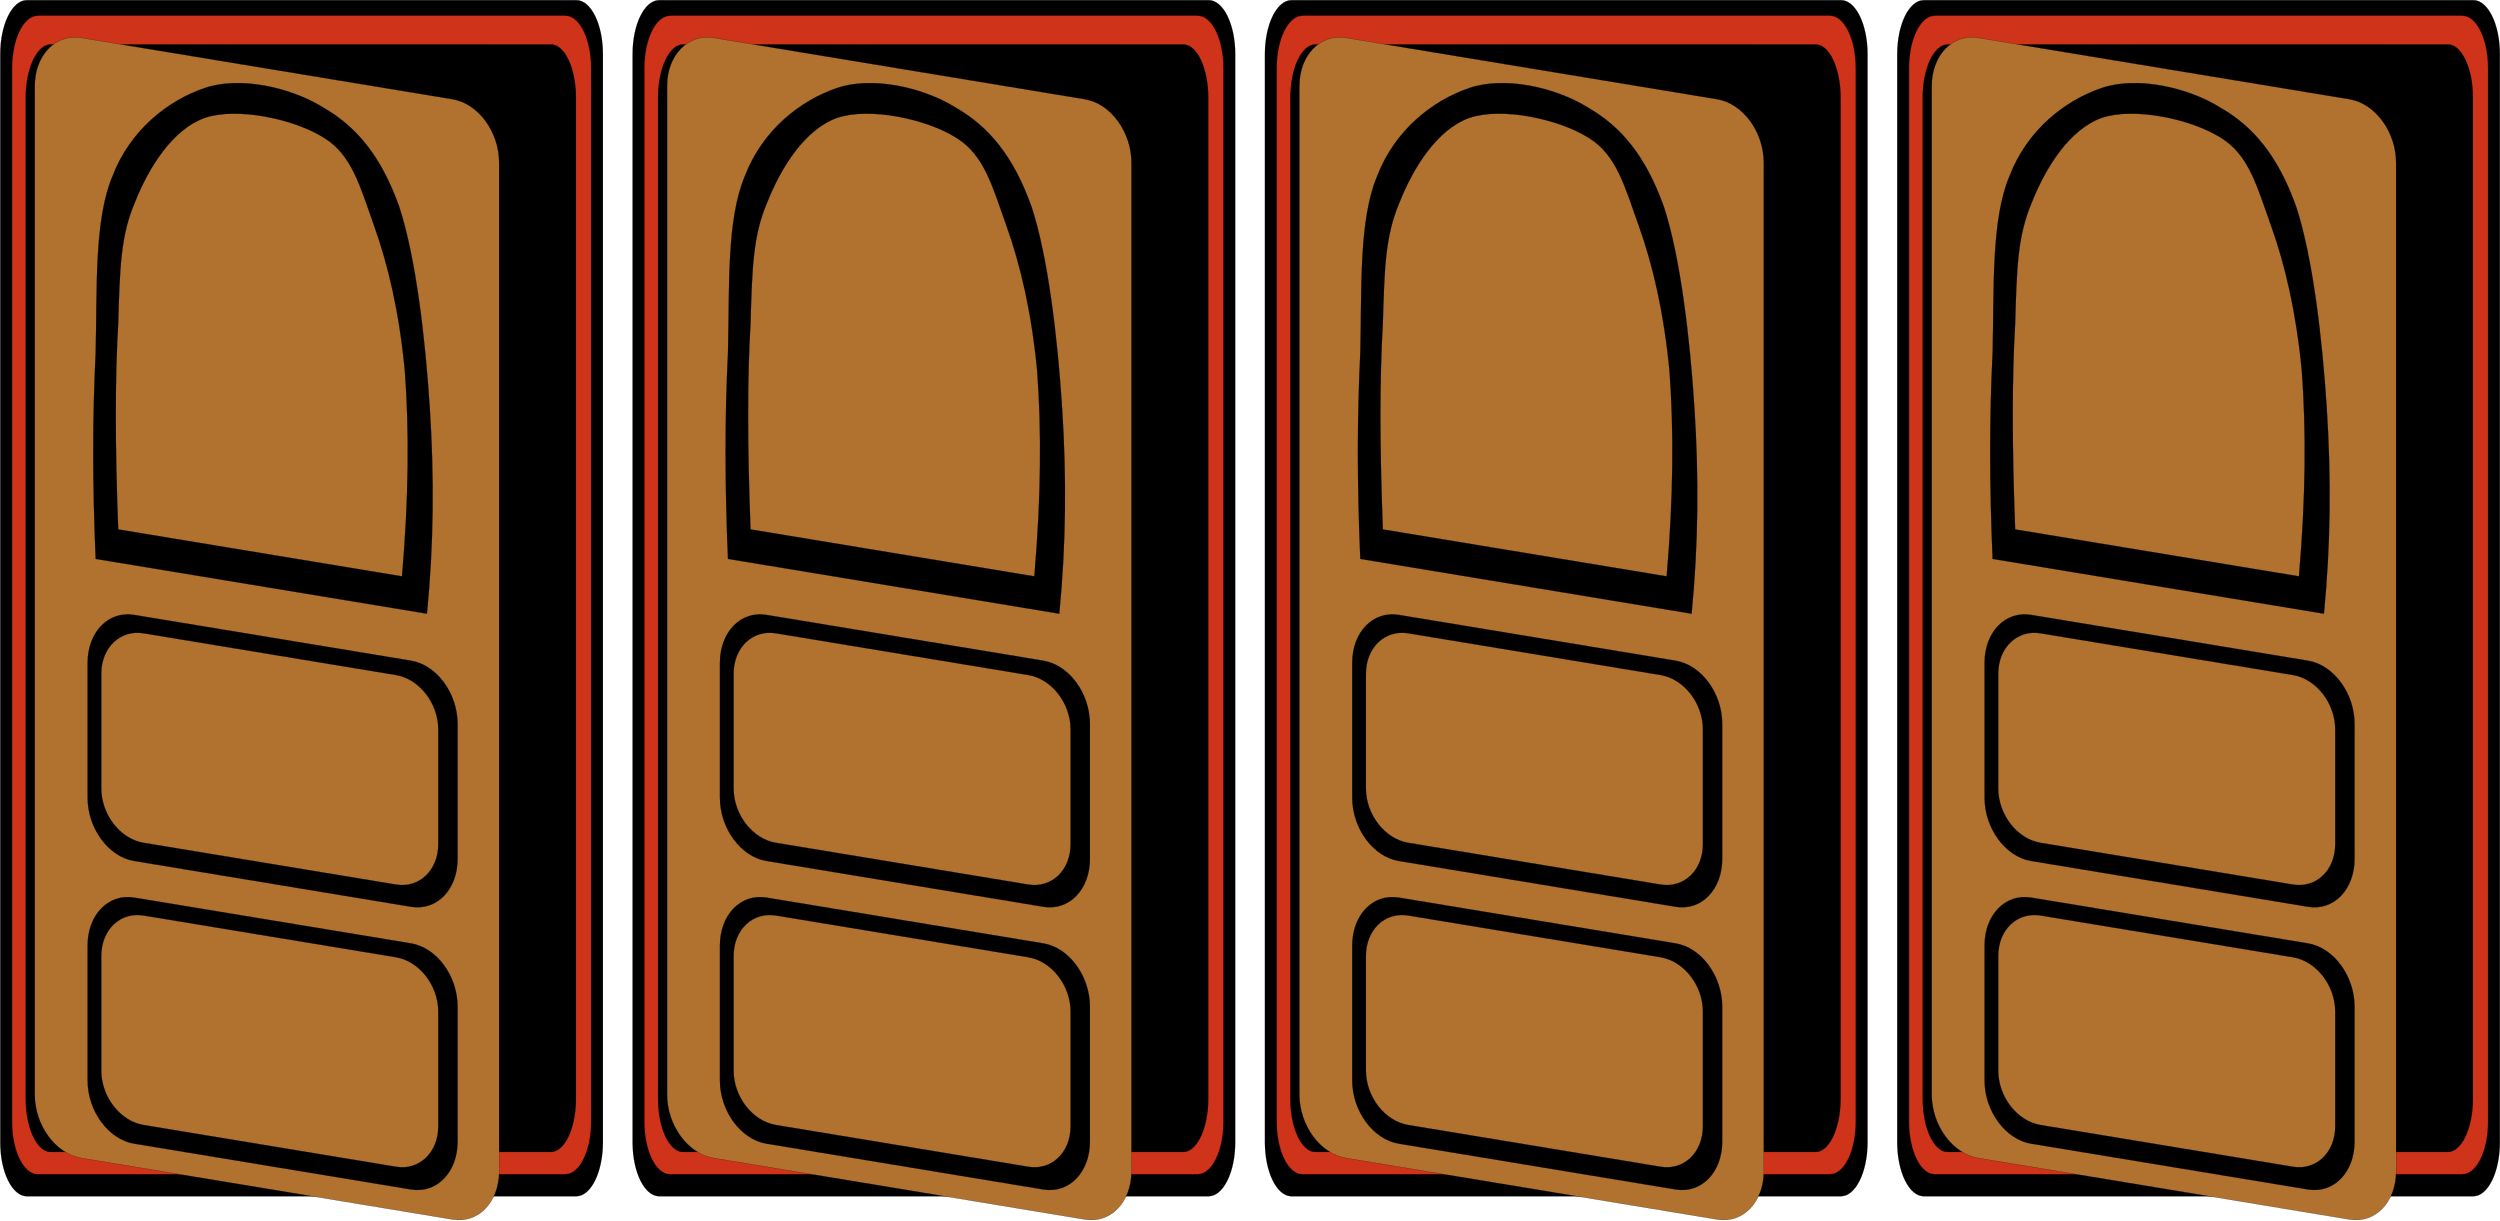<?xml version="1.0" encoding="UTF-8" standalone="no"?>
<!-- Created with Inkscape (http://www.inkscape.org/) -->
<svg
   xmlns:i="http://ns.adobe.com/AdobeIllustrator/10.0/"
   xmlns:dc="http://purl.org/dc/elements/1.1/"
   xmlns:cc="http://web.resource.org/cc/"
   xmlns:rdf="http://www.w3.org/1999/02/22-rdf-syntax-ns#"
   xmlns:svg="http://www.w3.org/2000/svg"
   xmlns="http://www.w3.org/2000/svg"
   xmlns:sodipodi="http://sodipodi.sourceforge.net/DTD/sodipodi-0.dtd"
   xmlns:inkscape="http://www.inkscape.org/namespaces/inkscape"
   width="629.219"
   height="307.188"
   id="svg3960"
   sodipodi:version="0.32"
   inkscape:version="0.45.1"
   version="1.0"
   sodipodi:docbase="/home/smueller/Projects/pebl/battery/donkey/svg"
   sodipodi:docname="doors.svg"
   inkscape:output_extension="org.inkscape.output.svg.inkscape">
  <defs
     id="defs3962" />
  <sodipodi:namedview
     id="base"
     pagecolor="#ffffff"
     bordercolor="#666666"
     borderopacity="1.0"
     inkscape:pageopacity="0.0"
     inkscape:pageshadow="2"
     inkscape:zoom="0.6"
     inkscape:cx="154.1829"
     inkscape:cy="421.33498"
     inkscape:current-layer="layer1"
     inkscape:document-units="px"
     inkscape:window-width="874"
     inkscape:window-height="626"
     inkscape:window-x="160"
     inkscape:window-y="75" />
  <g
     id="layer1"
     inkscape:label="Layer 1"
     inkscape:groupmode="layer"
     transform="translate(-145.724,-90.573)">
    <g
       inkscape:tile-cy="51.598295"
       inkscape:tile-cx="31.570552"
       inkscape:tile-h="93.411129"
       inkscape:tile-w="51.064381"
       transform="matrix(2.818,0.466,0,3.367,111.705,-99.074)"
       id="g3856">
      <g
         transform="matrix(0.539,-7.4628534e-2,0,0.957,8.066,6.17)"
         id="g3858">
        <path
           style="fill-rule:evenodd;stroke:#000000;stroke-width:0.02;stroke-miterlimit:10"
           id="path3860"
           stroke-miterlimit="10"
           i:knockout="Off"
           d="M 57.407,51.26 L 11.885,51.26 C 9.449,51.26 7.475,53.146 7.475,55.472 L 7.475,140.468 C 7.475,142.794 9.45,144.68 11.885,144.68 L 102.929,144.68 C 105.365,144.68 107.339,142.794 107.339,140.468 L 107.339,55.472 C 107.339,53.146 105.364,51.26 102.929,51.26 L 57.407,51.26 z "
           clip-rule="evenodd" />
        <path
           style="fill:#cf341a;fill-rule:evenodd;stroke:#f90f1b;stroke-width:0.02;stroke-miterlimit:10"
           id="path3862"
           stroke-miterlimit="10"
           i:knockout="Off"
           d="M 57.407,52.484 L 13.703,52.484 C 11.357,52.484 9.455,54.305 9.455,56.551 L 9.455,138.883 C 9.455,141.13 11.357,142.951 13.703,142.951 L 101.111,142.951 C 103.457,142.951 105.359,141.13 105.359,138.883 L 105.359,56.552 C 105.359,54.306 103.457,52.485 101.111,52.485 L 57.407,52.485 L 57.407,52.484 z "
           clip-rule="evenodd" />
        <path
           style="fill-rule:evenodd;stroke:#000000;stroke-width:0.02;stroke-miterlimit:10"
           id="path3864"
           stroke-miterlimit="10"
           i:knockout="Off"
           d="M 57.281,54.716 L 15.845,54.716 C 13.549,54.716 11.687,56.577 11.687,58.874 L 11.687,137.066 C 11.687,139.362 13.548,141.223 15.845,141.223 L 98.717,141.223 C 101.014,141.223 102.875,139.362 102.875,137.066 L 102.875,58.874 C 102.875,56.577 101.014,54.716 98.717,54.716 L 57.281,54.716 z "
           clip-rule="evenodd" />
      </g>
      <path
         style="fill:#b0722e;fill-rule:evenodd;stroke:#000000;stroke-width:0.014;stroke-miterlimit:10"
         id="path3866"
         stroke-miterlimit="10"
         i:knockout="Off"
         d="M 35.915,56.479 L 19.337,56.479 C 17.041,56.479 15.179,58.349 15.179,60.656 L 15.179,136.04 C 15.179,138.347 17.041,140.216 19.337,140.216 L 52.493,140.216 C 54.789,140.216 56.651,138.347 56.651,136.04 L 56.651,60.656 C 56.651,58.349 54.789,56.479 52.493,56.479 L 35.915,56.479 z "
         clip-rule="evenodd" />
      <path
         style="fill-rule:evenodd;stroke:#000000;stroke-width:0.014;stroke-miterlimit:10"
         id="path3868"
         stroke-miterlimit="10"
         i:knockout="Off"
         d="M 36.419,98.96 L 24.053,98.96 C 21.757,98.96 19.895,100.821 19.895,103.118 L 19.895,113.198 C 19.895,115.494 21.756,117.356 24.053,117.356 L 48.785,117.356 C 51.081,117.356 52.943,115.494 52.943,113.198 L 52.943,103.118 C 52.943,100.821 51.081,98.96 48.785,98.96 L 36.419,98.96 z "
         clip-rule="evenodd" />
      <path
         style="fill:#b0722e;fill-rule:evenodd;stroke:#000000;stroke-width:0.014;stroke-miterlimit:10"
         id="path3870"
         stroke-miterlimit="10"
         i:knockout="Off"
         d="M 36.167,100.22 L 24.899,100.22 C 22.811,100.22 21.119,101.808 21.119,103.766 L 21.119,112.334 C 21.119,114.292 22.811,115.88 24.899,115.88 L 47.435,115.88 C 49.523,115.88 51.215,114.292 51.215,112.334 L 51.215,103.766 C 51.215,101.808 49.523,100.22 47.435,100.22 L 36.167,100.22 z "
         clip-rule="evenodd" />
      <path
         style="fill-rule:evenodd;stroke:#000000;stroke-width:0.014;stroke-miterlimit:10"
         id="path3872"
         stroke-miterlimit="10"
         i:knockout="Off"
         d="M 36.419,120.092 L 24.053,120.092 C 21.757,120.092 19.895,121.953 19.895,124.25 L 19.895,134.33 C 19.895,136.626 21.756,138.488 24.053,138.488 L 48.785,138.488 C 51.081,138.488 52.943,136.626 52.943,134.33 L 52.943,124.25 C 52.943,121.953 51.081,120.092 48.785,120.092 L 36.419,120.092 z "
         clip-rule="evenodd" />
      <path
         style="fill-rule:evenodd;stroke:#000000;stroke-width:0.014;stroke-miterlimit:10"
         id="path3874"
         stroke-miterlimit="10"
         i:knockout="Off"
         d="M 20.615,95.252 C 20.327,89.708 20.327,84.704 20.615,79.844 C 20.759,74.985 20.471,69.908 22.127,66.416 C 23.711,62.744 27.095,60.08 30.335,58.712 C 33.431,57.38 38.003,57.56 40.991,58.712 C 43.907,59.72 46.103,61.592 47.723,65.156 C 49.199,68.683 50.063,74.696 50.459,79.844 C 50.855,84.92 50.819,89.924 50.207,95.252 C 40.343,95.252 30.479,95.252 20.615,95.252 z "
         clip-rule="evenodd" />
      <g
         id="g3876">
        <path
           clip-rule="evenodd"
           d="M 36.167,121.316 L 24.899,121.316 C 22.811,121.316 21.119,122.903 21.119,124.862 L 21.119,133.429 C 21.119,135.388 22.811,136.975 24.899,136.975 L 47.435,136.975 C 49.523,136.975 51.215,135.388 51.215,133.429 L 51.215,124.862 C 51.215,122.903 49.523,121.316 47.435,121.316 L 36.167,121.316 z "
           i:knockout="Off"
           stroke-miterlimit="10"
           id="path3878"
           style="fill:#b0722e;fill-rule:evenodd;stroke:#000000;stroke-width:0.014;stroke-miterlimit:10" />
        <path
           clip-rule="evenodd"
           d="M 22.631,92.767 C 22.343,86.539 22.343,81.499 22.631,77.36 C 22.775,73.183 22.847,70.807 24.107,68.143 C 25.367,65.299 27.491,62.204 30.335,60.944 C 33.215,59.719 38.291,59.9 40.991,60.944 C 43.511,61.88 44.231,64.147 45.491,66.92 C 46.715,69.62 47.723,73.004 48.227,77.36 C 48.623,81.715 48.587,86.756 47.975,92.767 C 39.551,92.767 31.091,92.767 22.631,92.767 z "
           i:knockout="Off"
           stroke-miterlimit="10"
           id="path3880"
           style="fill:#b0722e;fill-rule:evenodd;stroke:#000000;stroke-width:0.014;stroke-miterlimit:10" />
      </g>
    </g>
    <g
       inkscape:tile-cy="51.598295"
       inkscape:tile-cx="31.570552"
       inkscape:tile-h="93.411129"
       inkscape:tile-w="51.064381"
       transform="matrix(2.818,0.466,0,3.367,270.852,-99.074)"
       id="g3882">
      <g
         transform="matrix(0.539,-7.4628534e-2,0,0.957,8.066,6.17)"
         id="g3884">
        <path
           style="fill-rule:evenodd;stroke:#000000;stroke-width:0.02;stroke-miterlimit:10"
           id="path3886"
           stroke-miterlimit="10"
           i:knockout="Off"
           d="M 57.407,51.26 L 11.885,51.26 C 9.449,51.26 7.475,53.146 7.475,55.472 L 7.475,140.468 C 7.475,142.794 9.45,144.68 11.885,144.68 L 102.929,144.68 C 105.365,144.68 107.339,142.794 107.339,140.468 L 107.339,55.472 C 107.339,53.146 105.364,51.26 102.929,51.26 L 57.407,51.26 z "
           clip-rule="evenodd" />
        <path
           style="fill:#cf341a;fill-rule:evenodd;stroke:#f90f1b;stroke-width:0.02;stroke-miterlimit:10"
           id="path3888"
           stroke-miterlimit="10"
           i:knockout="Off"
           d="M 57.407,52.484 L 13.703,52.484 C 11.357,52.484 9.455,54.305 9.455,56.551 L 9.455,138.883 C 9.455,141.13 11.357,142.951 13.703,142.951 L 101.111,142.951 C 103.457,142.951 105.359,141.13 105.359,138.883 L 105.359,56.552 C 105.359,54.306 103.457,52.485 101.111,52.485 L 57.407,52.485 L 57.407,52.484 z "
           clip-rule="evenodd" />
        <path
           style="fill-rule:evenodd;stroke:#000000;stroke-width:0.02;stroke-miterlimit:10"
           id="path3890"
           stroke-miterlimit="10"
           i:knockout="Off"
           d="M 57.281,54.716 L 15.845,54.716 C 13.549,54.716 11.687,56.577 11.687,58.874 L 11.687,137.066 C 11.687,139.362 13.548,141.223 15.845,141.223 L 98.717,141.223 C 101.014,141.223 102.875,139.362 102.875,137.066 L 102.875,58.874 C 102.875,56.577 101.014,54.716 98.717,54.716 L 57.281,54.716 z "
           clip-rule="evenodd" />
      </g>
      <path
         style="fill:#b0722e;fill-rule:evenodd;stroke:#000000;stroke-width:0.014;stroke-miterlimit:10"
         id="path3892"
         stroke-miterlimit="10"
         i:knockout="Off"
         d="M 35.915,56.479 L 19.337,56.479 C 17.041,56.479 15.179,58.349 15.179,60.656 L 15.179,136.04 C 15.179,138.347 17.041,140.216 19.337,140.216 L 52.493,140.216 C 54.789,140.216 56.651,138.347 56.651,136.04 L 56.651,60.656 C 56.651,58.349 54.789,56.479 52.493,56.479 L 35.915,56.479 z "
         clip-rule="evenodd" />
      <path
         style="fill-rule:evenodd;stroke:#000000;stroke-width:0.014;stroke-miterlimit:10"
         id="path3894"
         stroke-miterlimit="10"
         i:knockout="Off"
         d="M 36.419,98.96 L 24.053,98.96 C 21.757,98.96 19.895,100.821 19.895,103.118 L 19.895,113.198 C 19.895,115.494 21.756,117.356 24.053,117.356 L 48.785,117.356 C 51.081,117.356 52.943,115.494 52.943,113.198 L 52.943,103.118 C 52.943,100.821 51.081,98.96 48.785,98.96 L 36.419,98.96 z "
         clip-rule="evenodd" />
      <path
         style="fill:#b0722e;fill-rule:evenodd;stroke:#000000;stroke-width:0.014;stroke-miterlimit:10"
         id="path3896"
         stroke-miterlimit="10"
         i:knockout="Off"
         d="M 36.167,100.22 L 24.899,100.22 C 22.811,100.22 21.119,101.808 21.119,103.766 L 21.119,112.334 C 21.119,114.292 22.811,115.88 24.899,115.88 L 47.435,115.88 C 49.523,115.88 51.215,114.292 51.215,112.334 L 51.215,103.766 C 51.215,101.808 49.523,100.22 47.435,100.22 L 36.167,100.22 z "
         clip-rule="evenodd" />
      <path
         style="fill-rule:evenodd;stroke:#000000;stroke-width:0.014;stroke-miterlimit:10"
         id="path3898"
         stroke-miterlimit="10"
         i:knockout="Off"
         d="M 36.419,120.092 L 24.053,120.092 C 21.757,120.092 19.895,121.953 19.895,124.25 L 19.895,134.33 C 19.895,136.626 21.756,138.488 24.053,138.488 L 48.785,138.488 C 51.081,138.488 52.943,136.626 52.943,134.33 L 52.943,124.25 C 52.943,121.953 51.081,120.092 48.785,120.092 L 36.419,120.092 z "
         clip-rule="evenodd" />
      <path
         style="fill-rule:evenodd;stroke:#000000;stroke-width:0.014;stroke-miterlimit:10"
         id="path3900"
         stroke-miterlimit="10"
         i:knockout="Off"
         d="M 20.615,95.252 C 20.327,89.708 20.327,84.704 20.615,79.844 C 20.759,74.985 20.471,69.908 22.127,66.416 C 23.711,62.744 27.095,60.08 30.335,58.712 C 33.431,57.38 38.003,57.56 40.991,58.712 C 43.907,59.72 46.103,61.592 47.723,65.156 C 49.199,68.683 50.063,74.696 50.459,79.844 C 50.855,84.92 50.819,89.924 50.207,95.252 C 40.343,95.252 30.479,95.252 20.615,95.252 z "
         clip-rule="evenodd" />
      <g
         id="g3902">
        <path
           clip-rule="evenodd"
           d="M 36.167,121.316 L 24.899,121.316 C 22.811,121.316 21.119,122.903 21.119,124.862 L 21.119,133.429 C 21.119,135.388 22.811,136.975 24.899,136.975 L 47.435,136.975 C 49.523,136.975 51.215,135.388 51.215,133.429 L 51.215,124.862 C 51.215,122.903 49.523,121.316 47.435,121.316 L 36.167,121.316 z "
           i:knockout="Off"
           stroke-miterlimit="10"
           id="path3904"
           style="fill:#b0722e;fill-rule:evenodd;stroke:#000000;stroke-width:0.014;stroke-miterlimit:10" />
        <path
           clip-rule="evenodd"
           d="M 22.631,92.767 C 22.343,86.539 22.343,81.499 22.631,77.36 C 22.775,73.183 22.847,70.807 24.107,68.143 C 25.367,65.299 27.491,62.204 30.335,60.944 C 33.215,59.719 38.291,59.9 40.991,60.944 C 43.511,61.88 44.231,64.147 45.491,66.92 C 46.715,69.62 47.723,73.004 48.227,77.36 C 48.623,81.715 48.587,86.756 47.975,92.767 C 39.551,92.767 31.091,92.767 22.631,92.767 z "
           i:knockout="Off"
           stroke-miterlimit="10"
           id="path3906"
           style="fill:#b0722e;fill-rule:evenodd;stroke:#000000;stroke-width:0.014;stroke-miterlimit:10" />
      </g>
    </g>
    <g
       inkscape:tile-cy="51.598295"
       inkscape:tile-cx="31.570552"
       inkscape:tile-h="93.411129"
       inkscape:tile-w="51.064381"
       transform="matrix(2.818,0.466,0,3.367,429.999,-99.074)"
       id="g3908">
      <g
         transform="matrix(0.539,-7.4628534e-2,0,0.957,8.066,6.17)"
         id="g3910">
        <path
           style="fill-rule:evenodd;stroke:#000000;stroke-width:0.02;stroke-miterlimit:10"
           id="path3912"
           stroke-miterlimit="10"
           i:knockout="Off"
           d="M 57.407,51.26 L 11.885,51.26 C 9.449,51.26 7.475,53.146 7.475,55.472 L 7.475,140.468 C 7.475,142.794 9.45,144.68 11.885,144.68 L 102.929,144.68 C 105.365,144.68 107.339,142.794 107.339,140.468 L 107.339,55.472 C 107.339,53.146 105.364,51.26 102.929,51.26 L 57.407,51.26 z "
           clip-rule="evenodd" />
        <path
           style="fill:#cf341a;fill-rule:evenodd;stroke:#f90f1b;stroke-width:0.02;stroke-miterlimit:10"
           id="path3914"
           stroke-miterlimit="10"
           i:knockout="Off"
           d="M 57.407,52.484 L 13.703,52.484 C 11.357,52.484 9.455,54.305 9.455,56.551 L 9.455,138.883 C 9.455,141.13 11.357,142.951 13.703,142.951 L 101.111,142.951 C 103.457,142.951 105.359,141.13 105.359,138.883 L 105.359,56.552 C 105.359,54.306 103.457,52.485 101.111,52.485 L 57.407,52.485 L 57.407,52.484 z "
           clip-rule="evenodd" />
        <path
           style="fill-rule:evenodd;stroke:#000000;stroke-width:0.02;stroke-miterlimit:10"
           id="path3916"
           stroke-miterlimit="10"
           i:knockout="Off"
           d="M 57.281,54.716 L 15.845,54.716 C 13.549,54.716 11.687,56.577 11.687,58.874 L 11.687,137.066 C 11.687,139.362 13.548,141.223 15.845,141.223 L 98.717,141.223 C 101.014,141.223 102.875,139.362 102.875,137.066 L 102.875,58.874 C 102.875,56.577 101.014,54.716 98.717,54.716 L 57.281,54.716 z "
           clip-rule="evenodd" />
      </g>
      <path
         style="fill:#b0722e;fill-rule:evenodd;stroke:#000000;stroke-width:0.014;stroke-miterlimit:10"
         id="path3918"
         stroke-miterlimit="10"
         i:knockout="Off"
         d="M 35.915,56.479 L 19.337,56.479 C 17.041,56.479 15.179,58.349 15.179,60.656 L 15.179,136.04 C 15.179,138.347 17.041,140.216 19.337,140.216 L 52.493,140.216 C 54.789,140.216 56.651,138.347 56.651,136.04 L 56.651,60.656 C 56.651,58.349 54.789,56.479 52.493,56.479 L 35.915,56.479 z "
         clip-rule="evenodd" />
      <path
         style="fill-rule:evenodd;stroke:#000000;stroke-width:0.014;stroke-miterlimit:10"
         id="path3920"
         stroke-miterlimit="10"
         i:knockout="Off"
         d="M 36.419,98.96 L 24.053,98.96 C 21.757,98.96 19.895,100.821 19.895,103.118 L 19.895,113.198 C 19.895,115.494 21.756,117.356 24.053,117.356 L 48.785,117.356 C 51.081,117.356 52.943,115.494 52.943,113.198 L 52.943,103.118 C 52.943,100.821 51.081,98.96 48.785,98.96 L 36.419,98.96 z "
         clip-rule="evenodd" />
      <path
         style="fill:#b0722e;fill-rule:evenodd;stroke:#000000;stroke-width:0.014;stroke-miterlimit:10"
         id="path3922"
         stroke-miterlimit="10"
         i:knockout="Off"
         d="M 36.167,100.22 L 24.899,100.22 C 22.811,100.22 21.119,101.808 21.119,103.766 L 21.119,112.334 C 21.119,114.292 22.811,115.88 24.899,115.88 L 47.435,115.88 C 49.523,115.88 51.215,114.292 51.215,112.334 L 51.215,103.766 C 51.215,101.808 49.523,100.22 47.435,100.22 L 36.167,100.22 z "
         clip-rule="evenodd" />
      <path
         style="fill-rule:evenodd;stroke:#000000;stroke-width:0.014;stroke-miterlimit:10"
         id="path3924"
         stroke-miterlimit="10"
         i:knockout="Off"
         d="M 36.419,120.092 L 24.053,120.092 C 21.757,120.092 19.895,121.953 19.895,124.25 L 19.895,134.33 C 19.895,136.626 21.756,138.488 24.053,138.488 L 48.785,138.488 C 51.081,138.488 52.943,136.626 52.943,134.33 L 52.943,124.25 C 52.943,121.953 51.081,120.092 48.785,120.092 L 36.419,120.092 z "
         clip-rule="evenodd" />
      <path
         style="fill-rule:evenodd;stroke:#000000;stroke-width:0.014;stroke-miterlimit:10"
         id="path3926"
         stroke-miterlimit="10"
         i:knockout="Off"
         d="M 20.615,95.252 C 20.327,89.708 20.327,84.704 20.615,79.844 C 20.759,74.985 20.471,69.908 22.127,66.416 C 23.711,62.744 27.095,60.08 30.335,58.712 C 33.431,57.38 38.003,57.56 40.991,58.712 C 43.907,59.72 46.103,61.592 47.723,65.156 C 49.199,68.683 50.063,74.696 50.459,79.844 C 50.855,84.92 50.819,89.924 50.207,95.252 C 40.343,95.252 30.479,95.252 20.615,95.252 z "
         clip-rule="evenodd" />
      <g
         id="g3928">
        <path
           clip-rule="evenodd"
           d="M 36.167,121.316 L 24.899,121.316 C 22.811,121.316 21.119,122.903 21.119,124.862 L 21.119,133.429 C 21.119,135.388 22.811,136.975 24.899,136.975 L 47.435,136.975 C 49.523,136.975 51.215,135.388 51.215,133.429 L 51.215,124.862 C 51.215,122.903 49.523,121.316 47.435,121.316 L 36.167,121.316 z "
           i:knockout="Off"
           stroke-miterlimit="10"
           id="path3930"
           style="fill:#b0722e;fill-rule:evenodd;stroke:#000000;stroke-width:0.014;stroke-miterlimit:10" />
        <path
           clip-rule="evenodd"
           d="M 22.631,92.767 C 22.343,86.539 22.343,81.499 22.631,77.36 C 22.775,73.183 22.847,70.807 24.107,68.143 C 25.367,65.299 27.491,62.204 30.335,60.944 C 33.215,59.719 38.291,59.9 40.991,60.944 C 43.511,61.88 44.231,64.147 45.491,66.92 C 46.715,69.62 47.723,73.004 48.227,77.36 C 48.623,81.715 48.587,86.756 47.975,92.767 C 39.551,92.767 31.091,92.767 22.631,92.767 z "
           i:knockout="Off"
           stroke-miterlimit="10"
           id="path3932"
           style="fill:#b0722e;fill-rule:evenodd;stroke:#000000;stroke-width:0.014;stroke-miterlimit:10" />
      </g>
    </g>
    <g
       inkscape:tile-cy="51.598295"
       inkscape:tile-cx="31.570552"
       inkscape:tile-h="93.411129"
       inkscape:tile-w="51.064381"
       transform="matrix(2.818,0.466,0,3.367,589.146,-99.074)"
       id="g3934">
      <g
         transform="matrix(0.539,-7.4628534e-2,0,0.957,8.066,6.17)"
         id="g3936">
        <path
           style="fill-rule:evenodd;stroke:#000000;stroke-width:0.02;stroke-miterlimit:10"
           id="path3938"
           stroke-miterlimit="10"
           i:knockout="Off"
           d="M 57.407,51.26 L 11.885,51.26 C 9.449,51.26 7.475,53.146 7.475,55.472 L 7.475,140.468 C 7.475,142.794 9.45,144.68 11.885,144.68 L 102.929,144.68 C 105.365,144.68 107.339,142.794 107.339,140.468 L 107.339,55.472 C 107.339,53.146 105.364,51.26 102.929,51.26 L 57.407,51.26 z "
           clip-rule="evenodd" />
        <path
           style="fill:#cf341a;fill-rule:evenodd;stroke:#f90f1b;stroke-width:0.02;stroke-miterlimit:10"
           id="path3940"
           stroke-miterlimit="10"
           i:knockout="Off"
           d="M 57.407,52.484 L 13.703,52.484 C 11.357,52.484 9.455,54.305 9.455,56.551 L 9.455,138.883 C 9.455,141.13 11.357,142.951 13.703,142.951 L 101.111,142.951 C 103.457,142.951 105.359,141.13 105.359,138.883 L 105.359,56.552 C 105.359,54.306 103.457,52.485 101.111,52.485 L 57.407,52.485 L 57.407,52.484 z "
           clip-rule="evenodd" />
        <path
           style="fill-rule:evenodd;stroke:#000000;stroke-width:0.02;stroke-miterlimit:10"
           id="path3942"
           stroke-miterlimit="10"
           i:knockout="Off"
           d="M 57.281,54.716 L 15.845,54.716 C 13.549,54.716 11.687,56.577 11.687,58.874 L 11.687,137.066 C 11.687,139.362 13.548,141.223 15.845,141.223 L 98.717,141.223 C 101.014,141.223 102.875,139.362 102.875,137.066 L 102.875,58.874 C 102.875,56.577 101.014,54.716 98.717,54.716 L 57.281,54.716 z "
           clip-rule="evenodd" />
      </g>
      <path
         style="fill:#b0722e;fill-rule:evenodd;stroke:#000000;stroke-width:0.014;stroke-miterlimit:10"
         id="path3944"
         stroke-miterlimit="10"
         i:knockout="Off"
         d="M 35.915,56.479 L 19.337,56.479 C 17.041,56.479 15.179,58.349 15.179,60.656 L 15.179,136.04 C 15.179,138.347 17.041,140.216 19.337,140.216 L 52.493,140.216 C 54.789,140.216 56.651,138.347 56.651,136.04 L 56.651,60.656 C 56.651,58.349 54.789,56.479 52.493,56.479 L 35.915,56.479 z "
         clip-rule="evenodd" />
      <path
         style="fill-rule:evenodd;stroke:#000000;stroke-width:0.014;stroke-miterlimit:10"
         id="path3946"
         stroke-miterlimit="10"
         i:knockout="Off"
         d="M 36.419,98.96 L 24.053,98.96 C 21.757,98.96 19.895,100.821 19.895,103.118 L 19.895,113.198 C 19.895,115.494 21.756,117.356 24.053,117.356 L 48.785,117.356 C 51.081,117.356 52.943,115.494 52.943,113.198 L 52.943,103.118 C 52.943,100.821 51.081,98.96 48.785,98.96 L 36.419,98.96 z "
         clip-rule="evenodd" />
      <path
         style="fill:#b0722e;fill-rule:evenodd;stroke:#000000;stroke-width:0.014;stroke-miterlimit:10"
         id="path3948"
         stroke-miterlimit="10"
         i:knockout="Off"
         d="M 36.167,100.22 L 24.899,100.22 C 22.811,100.22 21.119,101.808 21.119,103.766 L 21.119,112.334 C 21.119,114.292 22.811,115.88 24.899,115.88 L 47.435,115.88 C 49.523,115.88 51.215,114.292 51.215,112.334 L 51.215,103.766 C 51.215,101.808 49.523,100.22 47.435,100.22 L 36.167,100.22 z "
         clip-rule="evenodd" />
      <path
         style="fill-rule:evenodd;stroke:#000000;stroke-width:0.014;stroke-miterlimit:10"
         id="path3950"
         stroke-miterlimit="10"
         i:knockout="Off"
         d="M 36.419,120.092 L 24.053,120.092 C 21.757,120.092 19.895,121.953 19.895,124.25 L 19.895,134.33 C 19.895,136.626 21.756,138.488 24.053,138.488 L 48.785,138.488 C 51.081,138.488 52.943,136.626 52.943,134.33 L 52.943,124.25 C 52.943,121.953 51.081,120.092 48.785,120.092 L 36.419,120.092 z "
         clip-rule="evenodd" />
      <path
         style="fill-rule:evenodd;stroke:#000000;stroke-width:0.014;stroke-miterlimit:10"
         id="path3952"
         stroke-miterlimit="10"
         i:knockout="Off"
         d="M 20.615,95.252 C 20.327,89.708 20.327,84.704 20.615,79.844 C 20.759,74.985 20.471,69.908 22.127,66.416 C 23.711,62.744 27.095,60.08 30.335,58.712 C 33.431,57.38 38.003,57.56 40.991,58.712 C 43.907,59.72 46.103,61.592 47.723,65.156 C 49.199,68.683 50.063,74.696 50.459,79.844 C 50.855,84.92 50.819,89.924 50.207,95.252 C 40.343,95.252 30.479,95.252 20.615,95.252 z "
         clip-rule="evenodd" />
      <g
         id="g3954">
        <path
           clip-rule="evenodd"
           d="M 36.167,121.316 L 24.899,121.316 C 22.811,121.316 21.119,122.903 21.119,124.862 L 21.119,133.429 C 21.119,135.388 22.811,136.975 24.899,136.975 L 47.435,136.975 C 49.523,136.975 51.215,135.388 51.215,133.429 L 51.215,124.862 C 51.215,122.903 49.523,121.316 47.435,121.316 L 36.167,121.316 z "
           i:knockout="Off"
           stroke-miterlimit="10"
           id="path3956"
           style="fill:#b0722e;fill-rule:evenodd;stroke:#000000;stroke-width:0.014;stroke-miterlimit:10" />
        <path
           clip-rule="evenodd"
           d="M 22.631,92.767 C 22.343,86.539 22.343,81.499 22.631,77.36 C 22.775,73.183 22.847,70.807 24.107,68.143 C 25.367,65.299 27.491,62.204 30.335,60.944 C 33.215,59.719 38.291,59.9 40.991,60.944 C 43.511,61.88 44.231,64.147 45.491,66.92 C 46.715,69.62 47.723,73.004 48.227,77.36 C 48.623,81.715 48.587,86.756 47.975,92.767 C 39.551,92.767 31.091,92.767 22.631,92.767 z "
           i:knockout="Off"
           stroke-miterlimit="10"
           id="path3958"
           style="fill:#b0722e;fill-rule:evenodd;stroke:#000000;stroke-width:0.014;stroke-miterlimit:10" />
      </g>
    </g>
  </g>
</svg>
